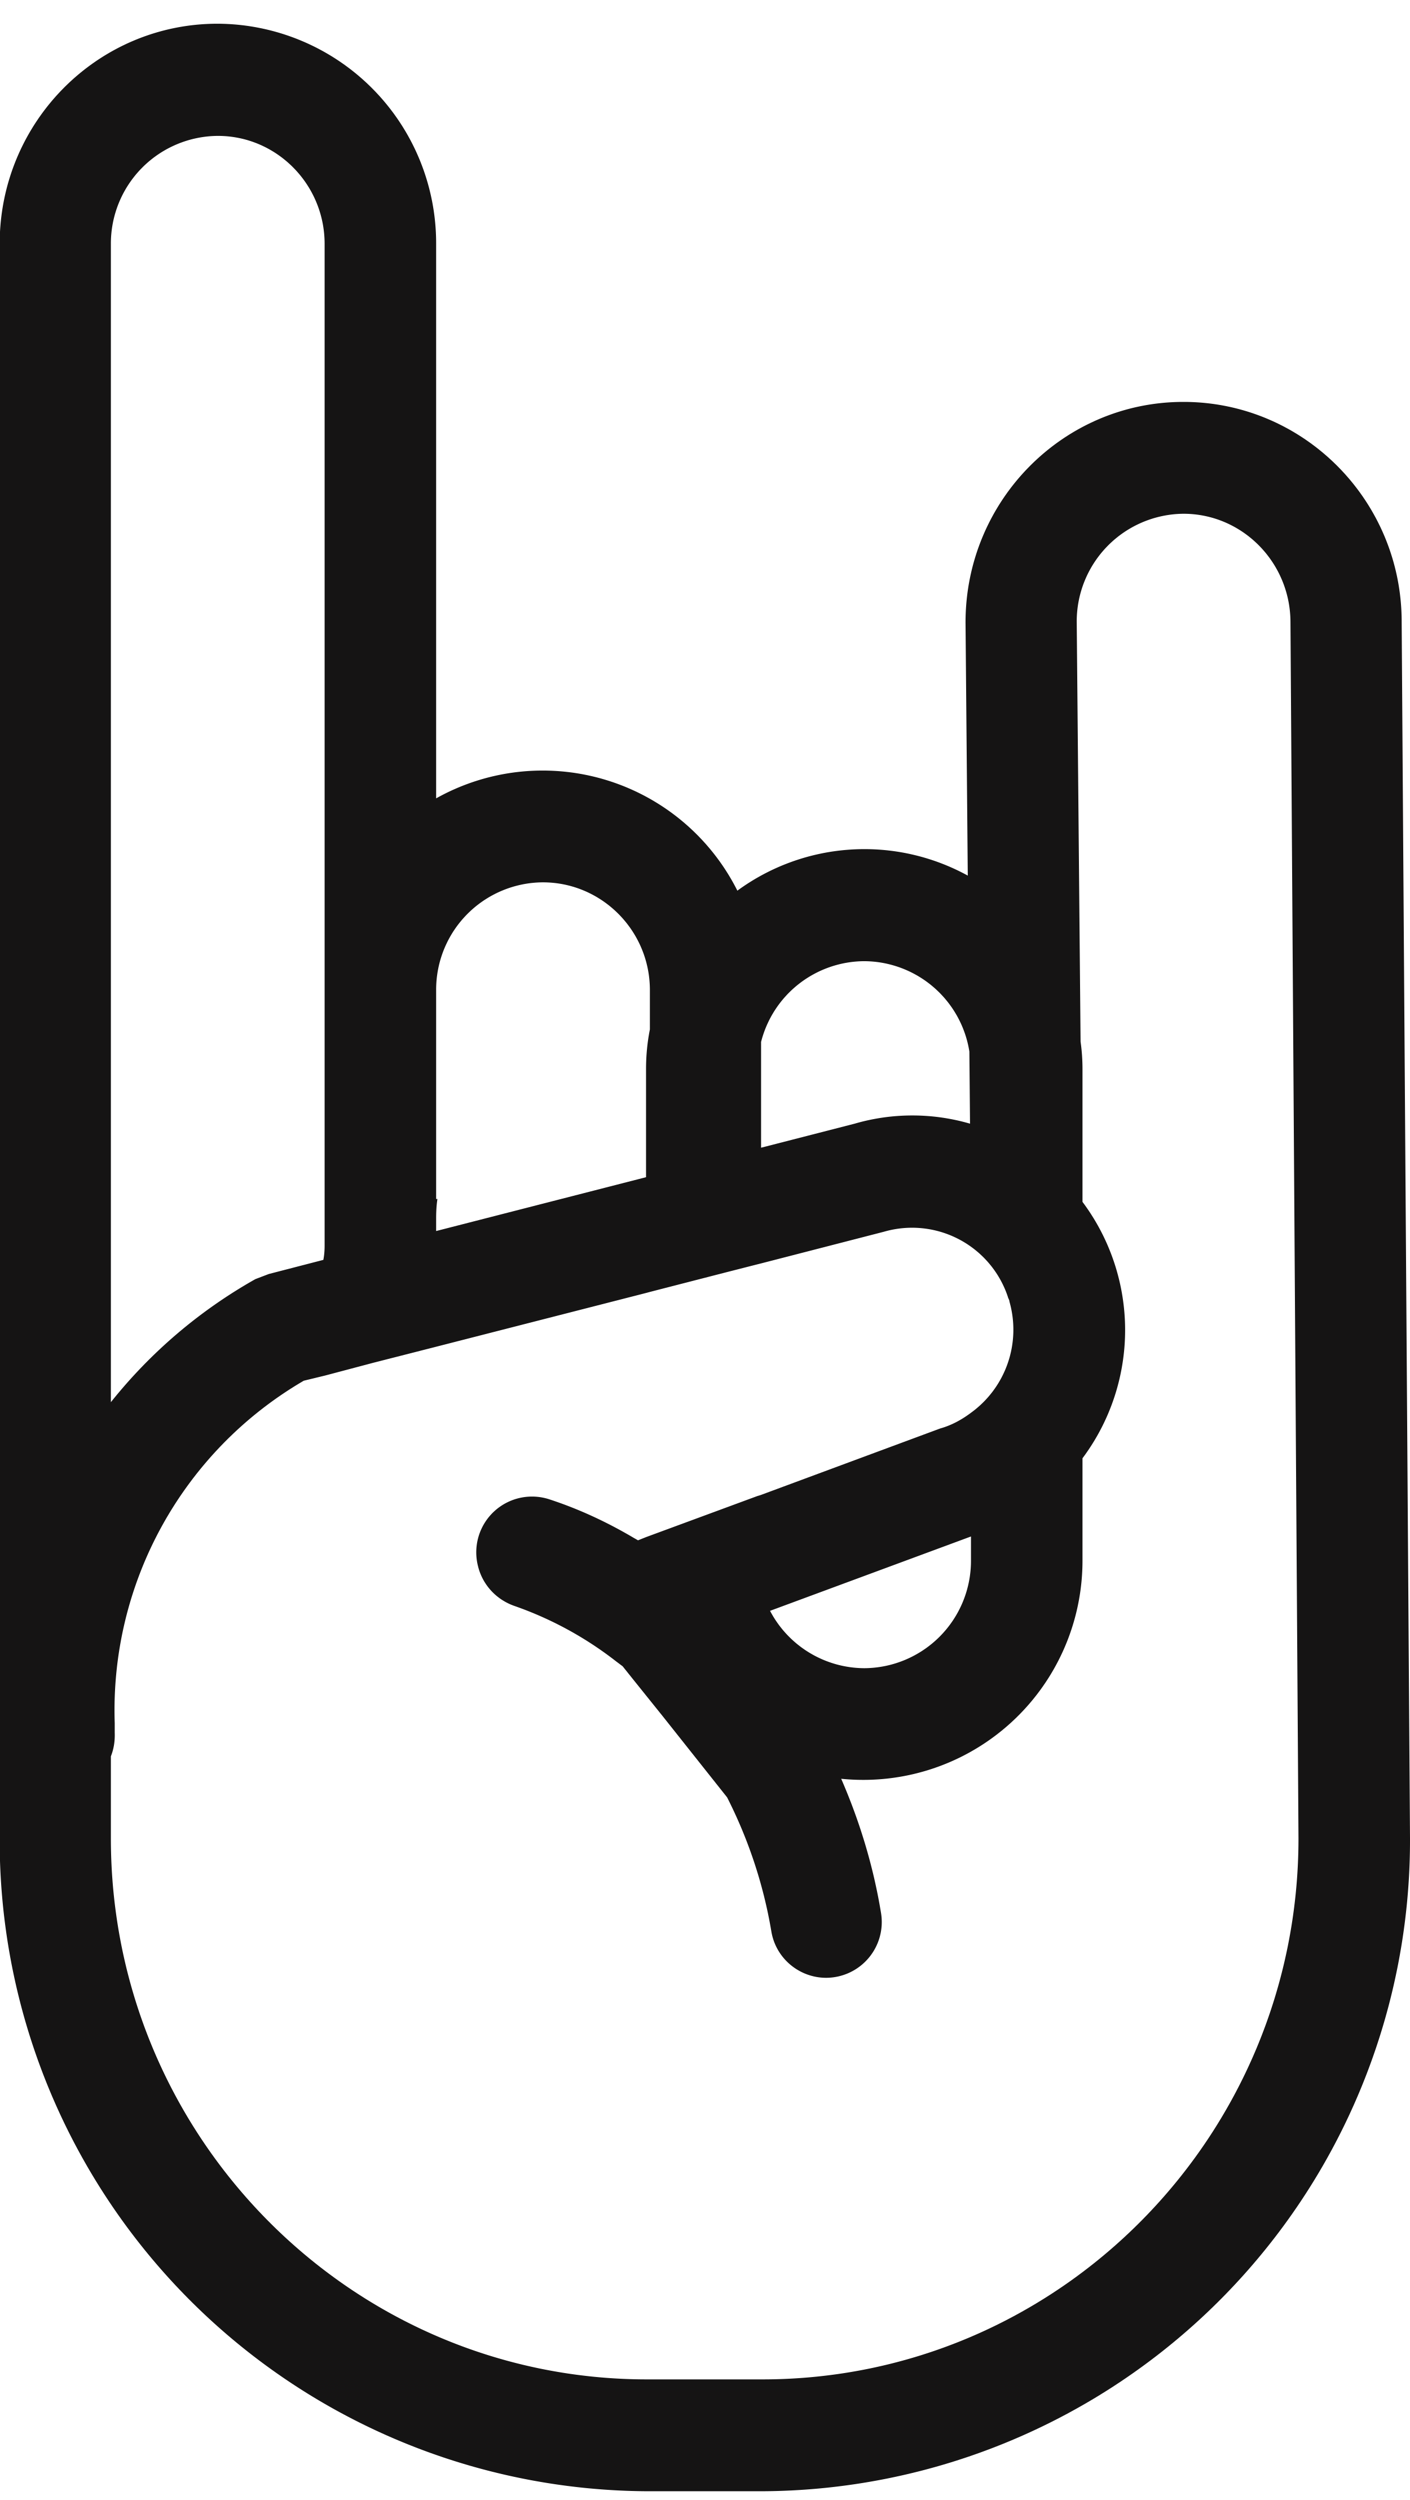 <svg xmlns="http://www.w3.org/2000/svg" xmlns:xlink="http://www.w3.org/1999/xlink" width="44" height="78" viewBox="0 0 44 78"><defs><path id="8xt0a" d="M822 13294.35a20.31 20.31 0 0 1-20.21 20.38h-3.6a20.31 20.31 0 0 1-20.2-20.37v-49.75c0-3.8 3.05-6.87 6.8-6.87a6.85 6.85 0 0 1 6.82 6.87v17.3a6.8 6.8 0 0 1 9.4 2.88 6.71 6.71 0 0 1 7.19-.47l-.07-7.9c0-3.8 3.05-6.88 6.8-6.88 3.76 0 6.81 3.08 6.81 6.86zm-17.03-5.3a3.35 3.35 0 0 0 3.33-3.36v-.75l-6.27 2.32a3.34 3.34 0 0 0 2.94 1.79zm-3.22-19.54v3.3l2.92-.75a6.45 6.45 0 0 1 3.6 0l-.02-2.25a3.34 3.34 0 0 0-3.28-2.82 3.34 3.34 0 0 0-3.22 2.52zm-10.14 4.9h.04c-.03.2-.04.4-.04.6v.4l6.55-1.68v-3.37c0-.42.04-.84.12-1.24v-1.23c0-1.85-1.5-3.36-3.34-3.36a3.35 3.35 0 0 0-3.33 3.36zm-10.15-.74v7.08a15.5 15.5 0 0 1 4.51-3.84l.42-.16 1.7-.44c.03-.15.04-.3.04-.45v-31.25c0-1.86-1.5-3.37-3.33-3.37a3.36 3.36 0 0 0-3.34 3.37zm37.06 20.69l-.25-37.94c0-1.87-1.5-3.39-3.34-3.39a3.36 3.36 0 0 0-3.33 3.37l.12 13.1c.04.28.06.57.06.86v4.14a6.68 6.68 0 0 1 0 8v3.2a6.84 6.84 0 0 1-7.53 6.8c.57 1.31 1 2.71 1.24 4.17a1.74 1.74 0 0 1-1.71 2.04c-.83 0-1.57-.6-1.71-1.45-.25-1.49-.73-2.9-1.38-4.18l-2-2.52-.9-1.12-.36-.45-.2-.15a11.1 11.1 0 0 0-3.17-1.73c-.58-.2-1-.67-1.14-1.23a1.74 1.74 0 0 1 2.22-2.1c.92.3 1.8.71 2.63 1.2l.14.08.25-.1 3.47-1.28.1-.03 5.61-2.08c.36-.1.68-.28.96-.49a3.2 3.2 0 0 0 1.2-3.47c0-.05-.04-.1-.05-.15a3.15 3.15 0 0 0-3.86-2.03l-3.84.99-.12.03-.98.25-2.37.61-.11.03-6.56 1.68-1.96.5-1.51.4-.66.16a11.9 11.9 0 0 0-5.9 10.68v.3c.01.27-.03.51-.12.74v2.56c0 9.31 7.5 16.88 16.73 16.88h3.6c9.23 0 16.73-7.57 16.73-16.88z"/></defs><g><g transform="translate(-778 -13237)"><use fill="#151414" xlink:href="#8xt0a"/></g></g></svg>